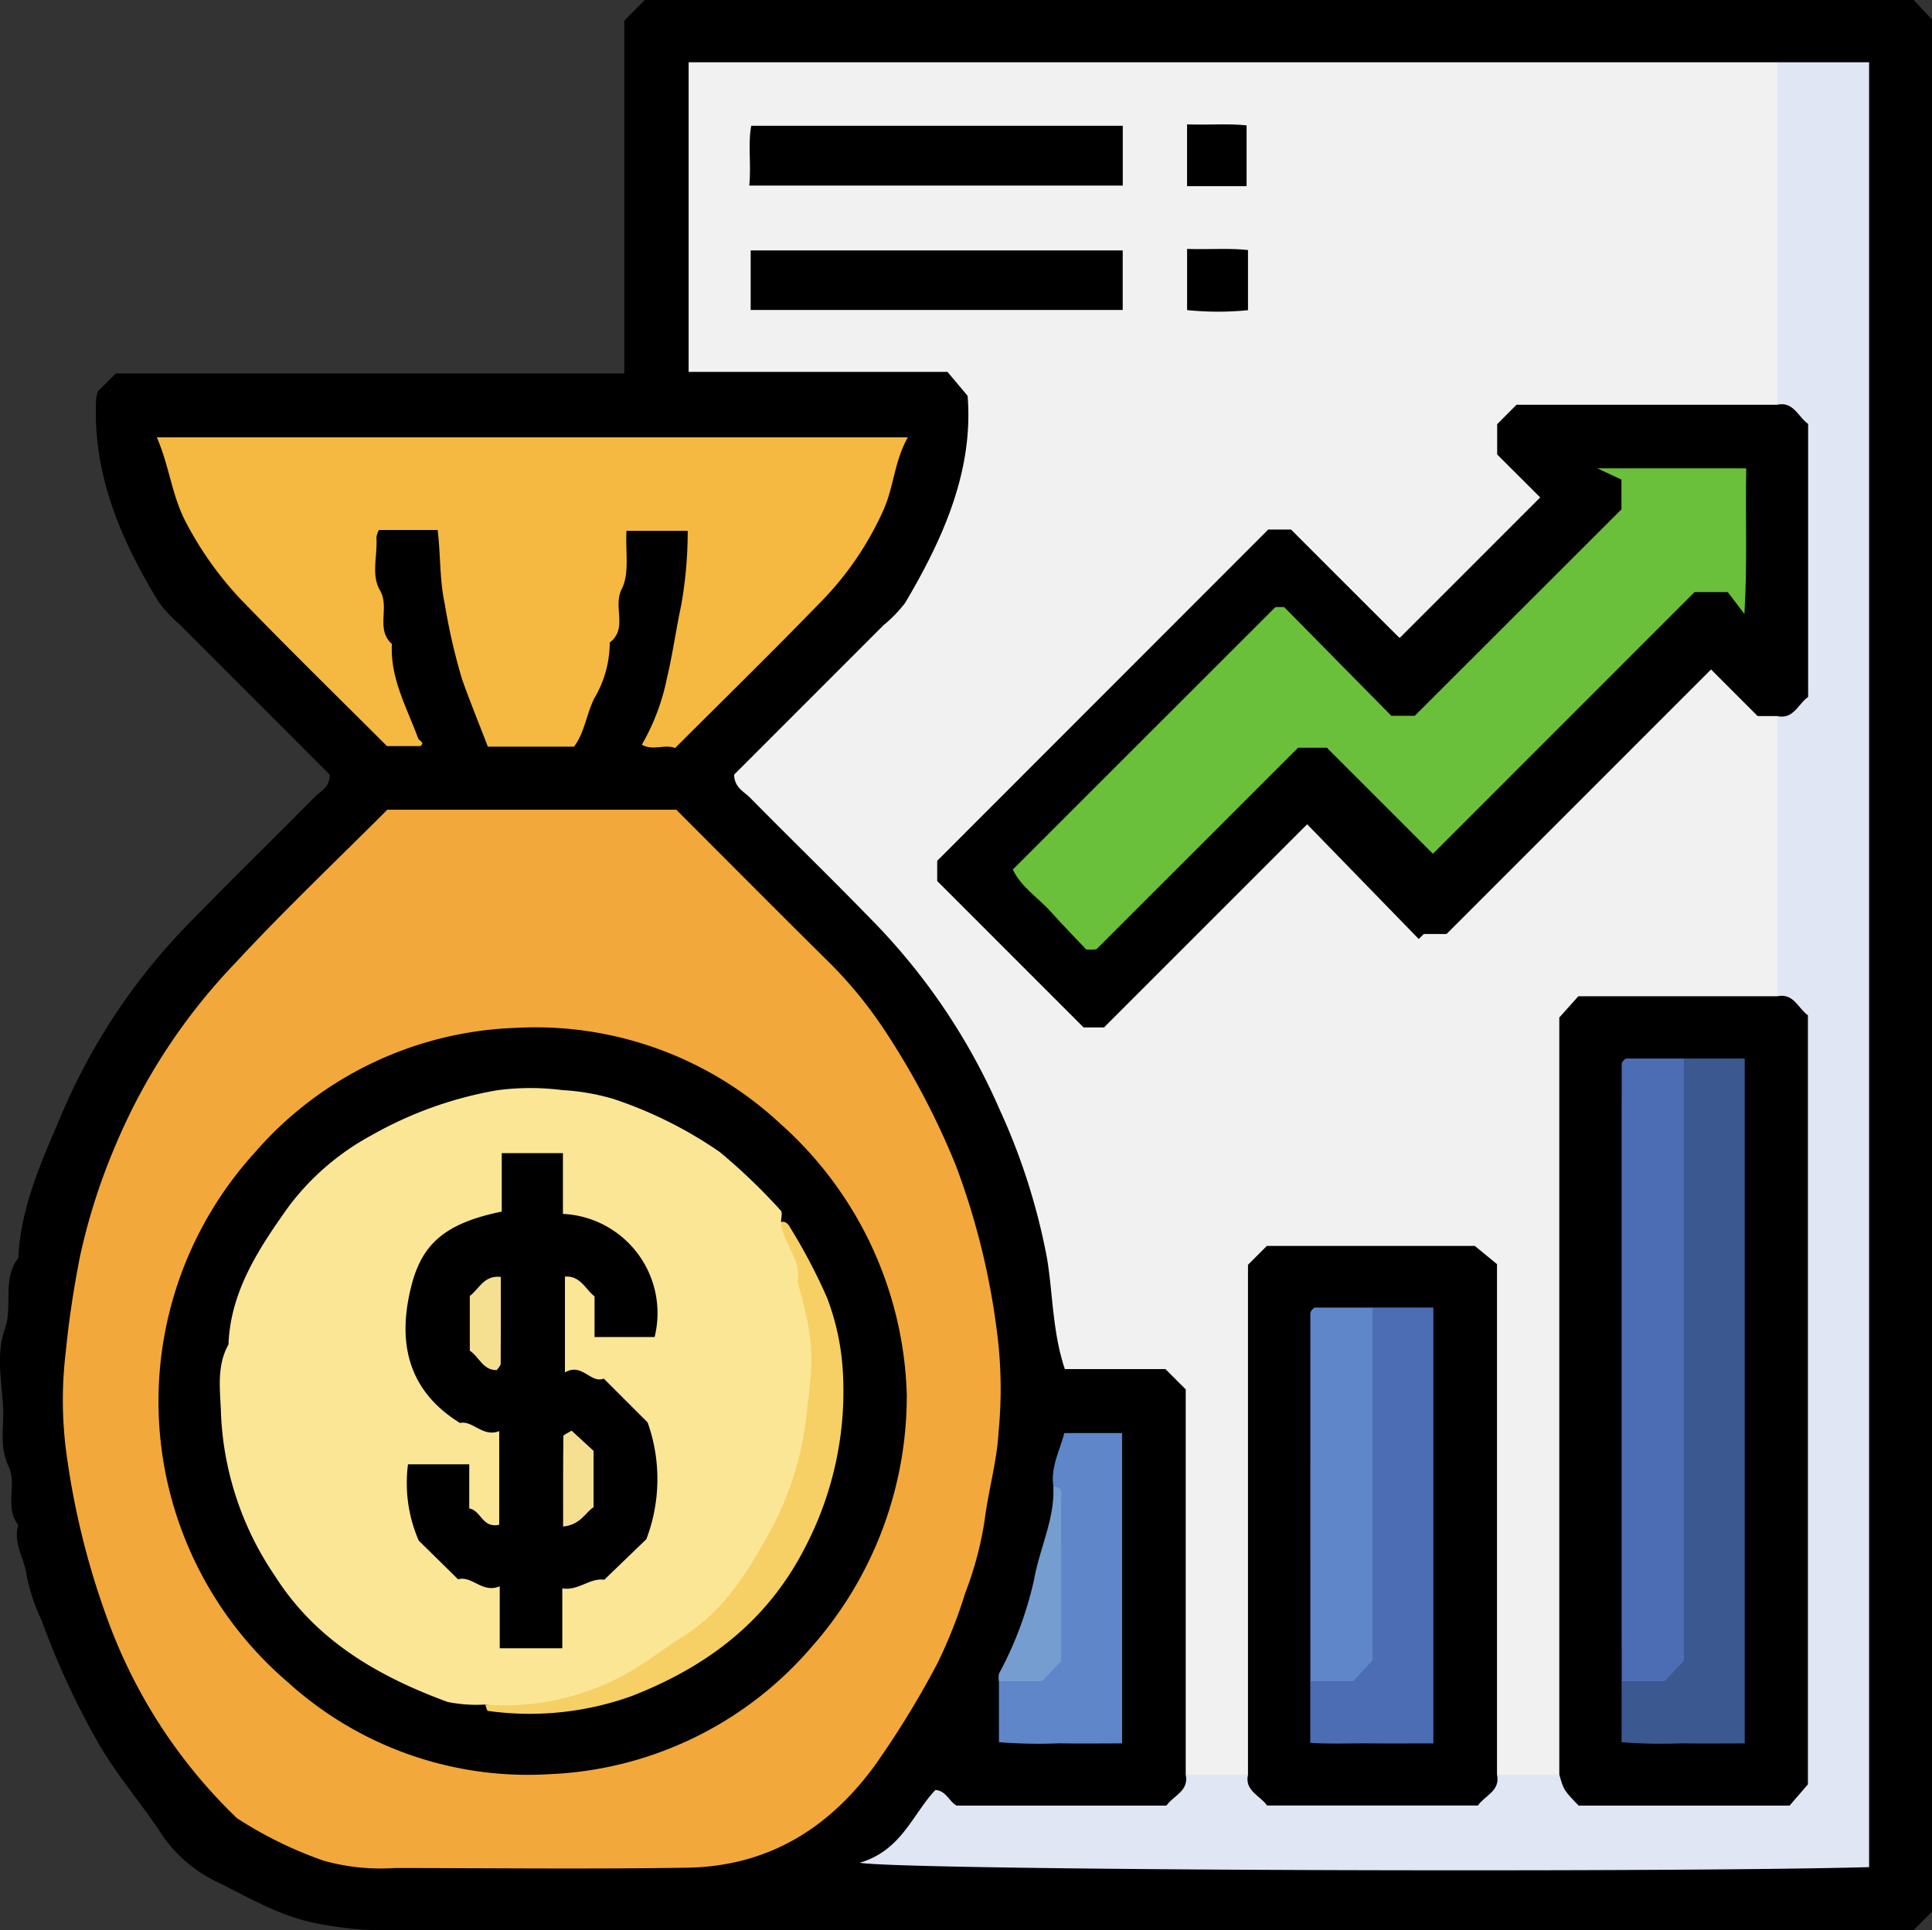 <svg id="Grupo_850453" data-name="Grupo 850453" xmlns="http://www.w3.org/2000/svg" xmlns:xlink="http://www.w3.org/1999/xlink" width="129.855" height="129.77" viewBox="0 0 129.855 129.77">
  <rect x="0" y="0" width="129.855" height="129.77" fill="#333333" stroke="none"/>
  <defs>
    <clipPath id="clip-path">
      <rect id="Rectángulo_39457" data-name="Rectángulo 39457" width="129.855" height="129.77" fill="none"/>
    </clipPath>
  </defs>
  <g id="Grupo_850452" data-name="Grupo 850452" clip-path="url(#clip-path)">
    <path id="Trazado_588602" data-name="Trazado 588602" d="M43.342,0c-.431.431-.861.864-1.383,1.389v23.72H7.78l-1.2,1.2a2.508,2.508,0,0,0-.116.473c-.26,5.07,1.64,9.486,4.2,13.686a8.951,8.951,0,0,0,1.408,1.511c3.378,3.386,6.761,6.766,10.089,10.1.029.847-.624,1.109-1.024,1.515-2.754,2.793-5.563,5.531-8.3,8.339A41.6,41.6,0,0,0,4.183,74.812c-1.322,3.126-2.793,6.26-2.951,9.761C.113,86,.9,87.79.307,89.416c-.565,1.535-.2,3.446-.1,5.185.075,1.331-.278,2.65.387,4.02.559,1.153-.306,2.709.636,3.917-.381,1.233.449,2.274.573,3.439a13.018,13.018,0,0,0,1,2.971A53.244,53.244,0,0,0,6.675,117.3c1.252,2.155,2.887,3.994,4.223,6.065a9.326,9.326,0,0,0,3.627,3.122c2.229,1.089,4.372,2.406,6.94,2.852a23.162,23.162,0,0,0,3.982.431q50.33.006,100.659,0h2.5l1.249-1.25V1.313L128.624,0H43.342" transform="translate(0 0)"/>
    <path id="Trazado_588603" data-name="Trazado 588603" d="M139.581,6.007H66.414V26.824h17.4l1.351,1.609c.4,5-1.611,9.546-4.193,13.91a8.592,8.592,0,0,1-1.445,1.495c-3.374,3.378-6.751,6.755-10.055,10.06.016.873.659,1.134,1.061,1.542,2.691,2.729,5.44,5.4,8.111,8.148a42.261,42.261,0,0,1,8.688,12.86A42.918,42.918,0,0,1,90.5,86.4c.406,2.453.365,4.971,1.2,7.463h6.762l1.363,1.364v25.9a3.553,3.553,0,0,0,4.336.1c.873-1.233.7-2.662.7-4.038.022-8.7,0-17.409.023-26.113,0-1.367-.214-2.8.957-4.393a63.23,63.23,0,0,1,13.062,0c1.183,1.586.969,3.02.974,4.386.026,8.7,0,17.409.023,26.113,0,1.377-.167,2.806.705,4.044a3.948,3.948,0,0,0,4.447.043c.96-1.3.741-2.831.743-4.293.021-14.129,0-28.256.025-42.384,0-1.452-.246-2.979.792-4.41,2.265-.912,4.731-.344,7.132-.509,1.974-.137,4.026.4,5.893-.675a3.078,3.078,0,0,0,.742-2.177c.026-5.312.283-10.627-.135-15.929-.955-2.075-2.8-3.2-4.382-4.33-1.666.01-2.432,1.041-3.281,1.884-4.392,4.359-8.75,8.752-13.138,13.115a5.934,5.934,0,0,1-2.989,2.1c-3.2-1.376-4.779-5.189-7.926-6.653a4.485,4.485,0,0,0-3.047,1.8c-3.1,3.064-6.157,6.168-9.256,9.231-.789.78-1.47,1.764-3.2,1.873a79.4,79.4,0,0,1-9.542-9.682c7.467-7.507,14.737-14.81,22.142-22.115,3.752,1.539,5.329,5.349,9.064,7.192a71.991,71.991,0,0,0,9.537-9.422c-.1-2.37-2.413-3.032-2.52-4.83.709-1.556,2.038-1.326,3.216-1.337,4.1-.041,8.191.015,12.286-.033,1.2-.015,2.526.077,3-1.491.5-6.679.189-13.359.184-20.037a3.1,3.1,0,0,0-.8-2.147" transform="translate(-20.129 -1.821)" fill="#f1f1f1"/>
    <path id="Trazado_588604" data-name="Trazado 588604" d="M47.285,78.11H27.867c-3.389,3.4-6.937,6.761-10.248,10.339a40.1,40.1,0,0,0-7.974,12.117A41.477,41.477,0,0,0,7.2,108.2c-.414,2.12-.739,4.252-.946,6.384a26.875,26.875,0,0,0,.011,6.527A52.833,52.833,0,0,0,9.048,132.5a35.182,35.182,0,0,0,8.705,13.4,26.888,26.888,0,0,0,5.874,2.878,14.347,14.347,0,0,0,4.767.48c6.538.006,13.078.082,19.615-.022,5.357-.085,9.475-2.554,12.63-6.878a61.639,61.639,0,0,0,4.218-6.888,33.064,33.064,0,0,0,1.864-4.726,23.2,23.2,0,0,0,1.312-4.983c.25-1.944.818-3.881.922-5.86a29.626,29.626,0,0,0-.029-6.008A49.123,49.123,0,0,0,66.071,102a51.644,51.644,0,0,0-5.012-9.414,28.9,28.9,0,0,0-3.394-4.112c-3.473-3.432-6.912-6.9-10.38-10.369" transform="translate(-1.836 -23.674)" fill="#f3a83c"/>
    <path id="Trazado_588605" data-name="Trazado 588605" d="M144.579,49.962V68.8a10.951,10.951,0,0,1,1.272,5.752c-.04,14.352-.015,28.7-.031,43.056,0,1.372.192,2.8-.909,4.472-4.846.123-9.971,1.3-14.978-.953h-4.184a8.617,8.617,0,0,1-5.4,1.345c-2.064-.1-4.142-.1-6.206,0a8.43,8.43,0,0,1-5.137-1.346h-4.185c.233,1.105-.824,1.408-1.295,2.085H89.422c-.505-.281-.7-1-1.422-1.054-1.553,1.636-2.269,4.071-5.094,4.894,2.96.521,53.767.682,67.848.295V6.008h-6.174V29.031a9.357,9.357,0,0,1,1.328,5.416q-.141,5.046,0,10.1a9.357,9.357,0,0,1-1.328,5.416" transform="translate(-25.127 -1.821)" fill="#e1e6f5"/>
    <path id="Trazado_588606" data-name="Trazado 588606" d="M49.96,63.079c3.324-3.325,6.628-6.557,9.843-9.875a21.105,21.105,0,0,0,4.156-6.115c.712-1.588.729-3.288,1.645-4.9H15.125c.862,1.981,1.013,4,2.02,5.834a23.12,23.12,0,0,0,3.595,5.032c3.21,3.323,6.515,6.553,9.853,9.891h2.243c.339-.247-.084-.346-.151-.53-.758-2.063-1.884-4.025-1.76-6.334-1.116-1-.125-2.442-.8-3.6-.618-1.068-.149-2.363-.242-3.553a1.6,1.6,0,0,1,.164-.51h3.954c.2,1.659.121,3.325.479,4.988a40.317,40.317,0,0,0,1.157,5.035c.537,1.519,1.149,3.011,1.736,4.541h5.794c.707-.934.83-2.178,1.36-3.244a7.381,7.381,0,0,0,1.04-3.755c1.241-.944.189-2.39.807-3.6.534-1.045.24-2.514.318-3.908h4.115a28.445,28.445,0,0,1-.443,5.027c-.344,1.6-.567,3.255-.95,4.859a14.744,14.744,0,0,1-1.69,4.49c.74.429,1.543-.049,2.233.222" transform="translate(-4.584 -12.788)" fill="#f5b840"/>
    <path id="Trazado_588607" data-name="Trazado 588607" d="M96.341,154.923v4.1a33.771,33.771,0,0,0,4.05.075c1.38.026,2.76.006,4.229.006V138.24h-3.888c-.3,1.184-.937,2.307-.729,3.6.226,3.848-.431,7.636-.469,11.062-1.043,1.329-2.4,1.169-3.193,2.02" transform="translate(-29.199 -41.898)" fill="#5e86c9"/>
    <path id="Trazado_588608" data-name="Trazado 588608" d="M96.331,156.49h2.892l1.293-1.361c0-3.536,0-7.164-.008-10.792,0-.377.2-.922-.516-.928.089,2.188-.927,4.149-1.3,6.245a24.321,24.321,0,0,1-2.355,6.32,1.3,1.3,0,0,0-.009.517" transform="translate(-29.189 -43.465)" fill="#769dd0"/>
    <path id="Trazado_588609" data-name="Trazado 588609" d="M146.847,59.959c1.1.239,1.4-.813,2.077-1.285V40.314c-.678-.472-.978-1.524-2.077-1.285H129.324l-1.3,1.307v2.036l2.892,2.888-9.464,9.467c.346,0,.256.01.171,0a.424.424,0,0,1-.224-.082q-3.612-3.6-7.229-7.226h-1.533L90.387,69.69v1.358l9.838,9.842H101.6l13.653-13.657,7.5,7.714.336-.337h1.531l17.779-17.785,3.13,3.133Z" transform="translate(-27.395 -11.818)"/>
    <path id="Trazado_588610" data-name="Trazado 588610" d="M150.384,148.418c.3,1.047.3,1.047,1.3,2.084h14.176l1.234-1.427V97.369c-.654-.456-.957-1.512-2.061-1.277H151.664l-1.28,1.427Z" transform="translate(-45.579 -29.114)"/>
    <path id="Trazado_588611" data-name="Trazado 588611" d="M120.345,155.732c-.24,1.1.811,1.4,1.282,2.076H135.8c.472-.68,1.522-.978,1.282-2.076V121.415l-1.492-1.225H121.613l-1.268,1.268Z" transform="translate(-36.464 -36.428)"/>
    <rect id="Rectángulo_39456" data-name="Rectángulo 39456" width="25.005" height="4.002" transform="translate(50.455 16.837)"/>
    <path id="Trazado_588612" data-name="Trazado 588612" d="M97.366,16.153V12.134H72.394c-.231,1.241.009,2.593-.131,4.019Z" transform="translate(-21.902 -3.678)"/>
    <path id="Trazado_588613" data-name="Trazado 588613" d="M118.58,28.129V24.089c-1.319-.147-2.662-.025-4.093-.079v4.114a20.321,20.321,0,0,0,4.093.006" transform="translate(-34.699 -7.277)"/>
    <path id="Trazado_588614" data-name="Trazado 588614" d="M114.486,16.15h4V12.065c-1.229-.135-2.572-.015-4-.068Z" transform="translate(-34.699 -3.636)"/>
    <path id="Trazado_588615" data-name="Trazado 588615" d="M65.582,123.958a25.356,25.356,0,0,0-8.523-18.391,24.138,24.138,0,0,0-17.713-6.428A24.33,24.33,0,0,0,21.689,107.6,24.846,24.846,0,0,0,24,143.152a24,24,0,0,0,17.555,6.162,24.532,24.532,0,0,0,17.622-8.548,25.488,25.488,0,0,0,6.4-16.808" transform="translate(-4.63 -30.039)"/>
    <path id="Trazado_588616" data-name="Trazado 588616" d="M136.969,45.181l1.618.756v2l-13.894,13.88h-1.571l-7.205-7.309c-.2,0-.286,0-.372,0s-.2-.017-.247.029c-5.847,5.839-11.689,11.684-17.619,17.615.578,1.206,1.719,1.9,2.56,2.844.806.9,1.657,1.768,2.381,2.535.309,0,.4.007.482,0s.186-.007.235-.056q6.745-6.734,13.516-13.512h1.936l7.127,7.129L143.5,53.5h2.234l1.119,1.47c.206-3.542.055-6.624.123-9.787Z" transform="translate(-29.605 -13.694)" fill="#6bc03b"/>
    <path id="Trazado_588617" data-name="Trazado 588617" d="M156.389,143.974v4.1a33.8,33.8,0,0,0,4.051.075c1.379.026,2.759.006,4.228.006V102.113h-4.094c-1.08,1.249-.846,2.777-.85,4.23-.021,10.587,0,21.174-.017,31.76a9.664,9.664,0,0,1-.466,4.08c-.748.955-2.075.936-2.852,1.792" transform="translate(-47.399 -30.949)" fill="#3b5891"/>
    <path id="Trazado_588618" data-name="Trazado 588618" d="M156.389,143.974h2.888l1.3-1.369V102.113h-3.91a1.272,1.272,0,0,0-.185.177.426.426,0,0,0-.086.223q-.005,20.731,0,41.461" transform="translate(-47.399 -30.949)" fill="#4c6cb4"/>
    <path id="Trazado_588619" data-name="Trazado 588619" d="M126.365,151.256V155.4c1.331.086,2.689.023,4.041.035,1.379.012,2.759,0,4.233,0v-29.3h-4.09c-.96,1.082-.825,2.419-.83,3.706-.022,5.283,0,10.565-.016,15.847a8.41,8.41,0,0,1-.483,3.814c-.74.952-2.077.9-2.856,1.749" transform="translate(-38.299 -38.231)" fill="#4c6cb4"/>
    <path id="Trazado_588620" data-name="Trazado 588620" d="M126.365,151.256h2.894l1.291-1.407v-23.71h-3.9a1.225,1.225,0,0,0-.187.172.418.418,0,0,0-.092.22q-.005,12.363,0,24.725" transform="translate(-38.299 -38.231)" fill="#5e86c9"/>
    <path id="Trazado_588621" data-name="Trazado 588621" d="M58.919,113.964c0-.261.113-.643-.017-.767a39.584,39.584,0,0,0-4.11-3.944,28.186,28.186,0,0,0-7.148-3.565,15,15,0,0,0-3.413-.589,16.774,16.774,0,0,0-4.434.015,26.106,26.106,0,0,0-8.421,3.029,17.193,17.193,0,0,0-5.545,4.772c-1.959,2.759-3.919,5.665-4.051,9.286-.845,1.511-.537,3.163-.5,4.754a20.91,20.91,0,0,0,3.613,10.788c2.754,4.354,6.928,6.761,11.609,8.486a9.748,9.748,0,0,0,2.542.176c6.734,1.081,12.1-1.677,16.453-6.407,6.859-7.458,8.1-17.987,3.425-26.035" transform="translate(-6.423 -31.811)" fill="#fbe696"/>
    <path id="Trazado_588622" data-name="Trazado 588622" d="M66.68,117.874c.061,1.412,1.416,2.466,1.1,3.981,1.226,4.338,1.061,5.278.541,9.564a21,21,0,0,1-2.682,7.789c-1.42,2.566-2.987,4.943-5.581,6.55-1.036.643-1.988,1.411-3.059,2.057a16.778,16.778,0,0,1-10.2,2.5c.061.148.108.419.185.428a20.265,20.265,0,0,0,9.667-1c5.014-1.961,9.109-4.986,11.679-10.055a22.661,22.661,0,0,0,2.491-11.979,16.5,16.5,0,0,0-1.054-4.76,38.19,38.19,0,0,0-2.473-4.7c-.109-.2-.287-.457-.617-.374" transform="translate(-14.185 -35.721)" fill="#f6d065"/>
    <path id="Trazado_588623" data-name="Trazado 588623" d="M49.69,115.324v-4.086H45.578v3.929c-3.832.789-5.354,2.184-6.07,4.976-.912,3.556-.42,6.967,3.266,9.237.832-.2,1.532.983,2.634.546v6.294c-1.142.253-1.211-.954-2.014-1.094v-2.967H39.276A9.72,9.72,0,0,0,40,137.289l2.643,2.6c.938-.271,1.623.965,2.8.47v4.163h4.205V140.5c1.093.174,1.859-.729,2.819-.58l2.829-2.728a11.357,11.357,0,0,0,.086-7.852l-2.95-2.948c-.857.369-1.47-1.095-2.607-.41V119.54c1.043-.077,1.374.852,1.99,1.328V123.6h4.037a6.678,6.678,0,0,0-6.156-8.277" transform="translate(-11.854 -33.714)"/>
    <path id="Trazado_588624" data-name="Trazado 588624" d="M54.308,144.458c1.2-.141,1.451-.907,2.047-1.306v-3.784l-1.477-1.36c-.295.189-.551.275-.552.365-.023,1.981-.017,3.962-.017,6.085" transform="translate(-16.46 -41.828)" fill="#f5e092"/>
    <path id="Trazado_588625" data-name="Trazado 588625" d="M47.125,129.438c.1-.154.259-.291.26-.431.017-1.9.011-3.807.011-5.837-1.151-.13-1.472.84-2.085,1.279v3.686c.627.4.88,1.331,1.814,1.3" transform="translate(-13.733 -37.327)" fill="#f5e092"/>
  </g>
</svg>
